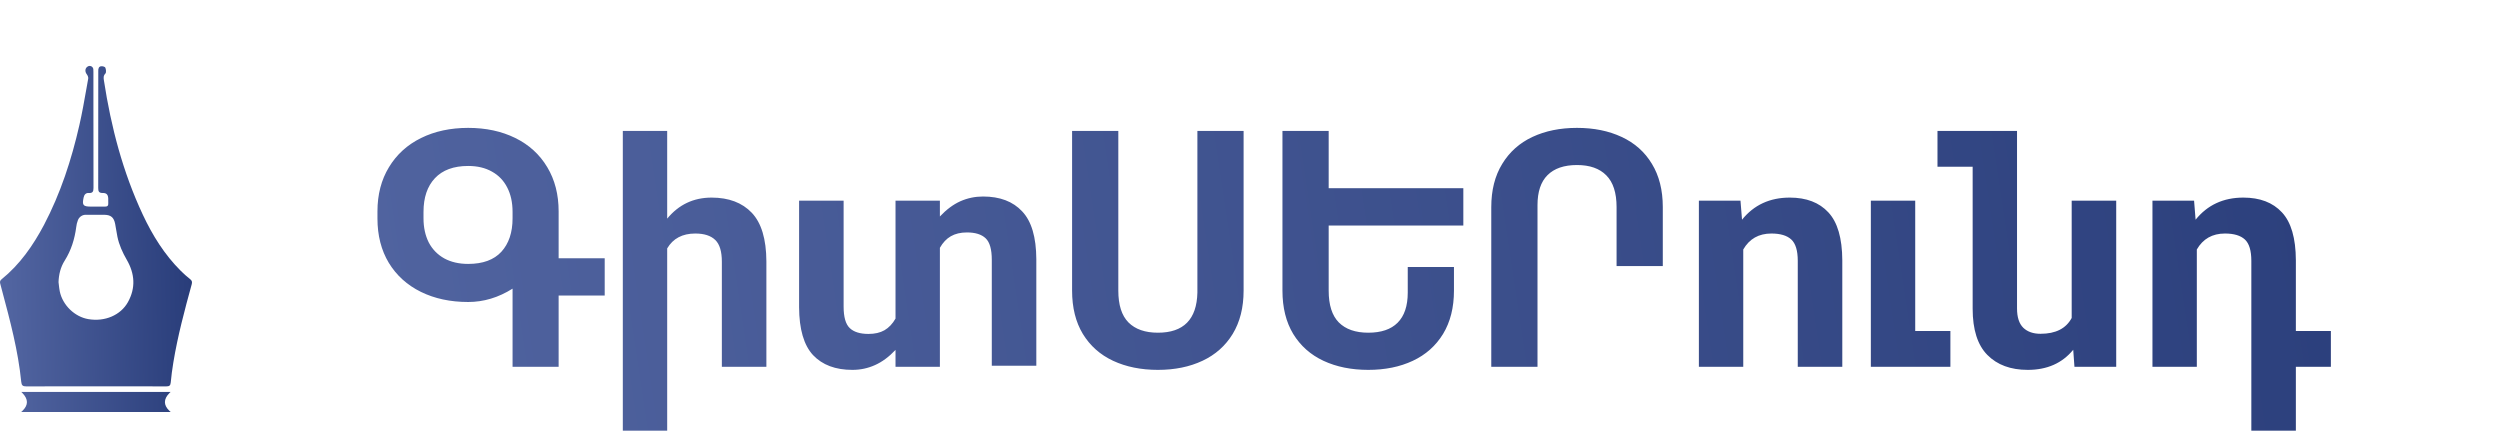 <svg width="159" height="28" viewBox="0 0 159 28" fill="none" xmlns="http://www.w3.org/2000/svg">
<path d="M38.459 18.797H35.529V23.328H32.599V18.358C31.701 18.924 30.76 19.207 29.777 19.207C28.644 19.207 27.642 18.992 26.769 18.563C25.897 18.133 25.216 17.518 24.728 16.717C24.246 15.916 24.006 14.975 24.006 13.895V13.445C24.006 12.371 24.25 11.434 24.738 10.633C25.226 9.826 25.907 9.207 26.779 8.778C27.651 8.348 28.651 8.133 29.777 8.133C30.903 8.133 31.903 8.348 32.775 8.778C33.648 9.207 34.325 9.826 34.806 10.633C35.288 11.434 35.529 12.371 35.529 13.445V16.424H38.459V18.797ZM29.777 16.785C30.708 16.785 31.411 16.528 31.886 16.014C32.362 15.493 32.599 14.783 32.599 13.885V13.475C32.599 12.876 32.485 12.358 32.258 11.922C32.036 11.486 31.714 11.151 31.291 10.916C30.867 10.675 30.363 10.555 29.777 10.555C28.853 10.555 28.146 10.815 27.658 11.336C27.176 11.85 26.935 12.563 26.935 13.475V13.885C26.935 14.464 27.046 14.975 27.267 15.418C27.495 15.854 27.824 16.193 28.254 16.434C28.683 16.668 29.191 16.785 29.777 16.785ZM44.22 14.852C43.4 14.852 42.804 15.168 42.433 15.799V27.391H39.611V8.328H42.433V13.905C43.169 13.013 44.11 12.567 45.256 12.567C46.349 12.567 47.202 12.889 47.814 13.533C48.426 14.178 48.735 15.207 48.742 16.619V23.328H45.91V16.649C45.91 15.991 45.77 15.529 45.49 15.262C45.21 14.989 44.787 14.852 44.22 14.852ZM62.521 12.498C63.595 12.498 64.425 12.814 65.011 13.445C65.604 14.07 65.903 15.083 65.91 16.483V23.26H63.078V16.522C63.078 15.858 62.948 15.402 62.687 15.155C62.427 14.907 62.03 14.783 61.496 14.783C61.092 14.783 60.75 14.865 60.47 15.027C60.197 15.184 59.966 15.428 59.777 15.76V23.328H56.955V22.254C56.538 22.697 56.102 23.019 55.646 23.221C55.197 23.423 54.718 23.524 54.211 23.524C53.136 23.524 52.303 23.211 51.711 22.586C51.125 21.955 50.828 20.939 50.822 19.539V12.762H53.654V19.5C53.654 20.164 53.784 20.62 54.045 20.867C54.305 21.115 54.702 21.238 55.236 21.238C55.64 21.238 55.978 21.16 56.252 21.004C56.532 20.841 56.766 20.594 56.955 20.262V12.762H59.777V13.768C60.194 13.325 60.627 13.003 61.076 12.801C61.532 12.599 62.013 12.498 62.521 12.498ZM76.154 8.328H79.093V18.485C79.093 19.559 78.862 20.477 78.4 21.238C77.938 21.994 77.297 22.563 76.476 22.947C75.656 23.332 74.712 23.524 73.644 23.524C72.57 23.524 71.62 23.332 70.793 22.947C69.972 22.563 69.331 21.994 68.869 21.238C68.413 20.483 68.185 19.565 68.185 18.485V8.328H71.125V18.485C71.125 19.396 71.34 20.07 71.769 20.506C72.205 20.942 72.83 21.16 73.644 21.16C75.278 21.16 76.115 20.311 76.154 18.611V8.328ZM84.504 14.344V18.485C84.504 19.396 84.718 20.07 85.148 20.506C85.584 20.942 86.209 21.16 87.023 21.16C87.843 21.16 88.465 20.949 88.888 20.526C89.318 20.096 89.533 19.458 89.533 18.611V16.981H92.472V18.485C92.472 19.559 92.241 20.477 91.779 21.238C91.317 21.994 90.675 22.563 89.855 22.947C89.035 23.332 88.091 23.524 87.023 23.524C85.949 23.524 84.998 23.332 84.172 22.947C83.351 22.563 82.71 21.994 82.248 21.238C81.792 20.483 81.564 19.565 81.564 18.485V8.328H84.504V11.971H93.068V14.344H84.504ZM97.785 23.328H94.845V13.172C94.845 12.098 95.076 11.183 95.539 10.428C96.001 9.666 96.642 9.093 97.463 8.709C98.283 8.325 99.227 8.133 100.295 8.133C101.369 8.133 102.316 8.325 103.136 8.709C103.963 9.093 104.605 9.663 105.06 10.418C105.522 11.173 105.754 12.091 105.754 13.172V16.922H102.814V13.172C102.814 12.261 102.596 11.587 102.16 11.151C101.73 10.714 101.108 10.496 100.295 10.496C99.474 10.496 98.849 10.711 98.42 11.141C97.996 11.564 97.785 12.199 97.785 13.045V23.328ZM112.658 14.852C111.857 14.852 111.261 15.19 110.871 15.867V23.328H108.049V12.762H110.695L110.793 13.973C111.548 13.035 112.56 12.567 113.83 12.567C114.884 12.567 115.702 12.879 116.281 13.504C116.867 14.129 117.163 15.145 117.17 16.551V23.328H114.338V16.59C114.338 15.939 114.201 15.486 113.927 15.233C113.654 14.979 113.231 14.852 112.658 14.852ZM124.045 21.053V23.328H118.986V12.762H121.808V21.053H124.045ZM134.591 12.762V23.328H131.935L131.857 22.244C131.161 23.097 130.197 23.524 128.966 23.524C127.879 23.524 127.023 23.208 126.398 22.576C125.773 21.945 125.461 20.965 125.461 19.637V10.604H123.224V8.328H128.283V19.617C128.283 20.177 128.416 20.587 128.683 20.848C128.95 21.102 129.315 21.229 129.777 21.229C130.741 21.229 131.401 20.893 131.759 20.223V12.762H134.591ZM148.244 23.328H146.017V27.391H143.185V16.59C143.185 15.939 143.049 15.486 142.775 15.233C142.502 14.979 142.078 14.852 141.506 14.852C140.705 14.852 140.109 15.19 139.718 15.867V23.328H136.896V12.762H139.543L139.64 13.973C140.396 13.035 141.408 12.567 142.677 12.567C143.732 12.567 144.549 12.879 145.129 13.504C145.715 14.129 146.011 15.145 146.017 16.551V21.053H148.244V23.328Z" fill="url(#paint0_linear)"/>
<path fill-rule="evenodd" clip-rule="evenodd" d="M11.497 17.225C11.685 17.413 11.884 17.59 12.093 17.754C12.215 17.85 12.232 17.937 12.192 18.085C11.741 19.728 11.301 21.373 11.024 23.057C10.955 23.477 10.897 23.9 10.859 24.324C10.841 24.523 10.769 24.574 10.577 24.574C9.448 24.568 8.319 24.569 7.19 24.57C6.831 24.57 6.472 24.57 6.112 24.57C5.787 24.57 5.463 24.57 5.138 24.569C3.982 24.568 2.826 24.567 1.67 24.575C1.447 24.576 1.374 24.511 1.351 24.286C1.155 22.31 0.644 20.4 0.133 18.489C0.098 18.356 0.062 18.222 0.027 18.089C-0.007 17.966 -0.03 17.869 0.093 17.769C1.263 16.824 2.1 15.619 2.796 14.309C3.851 12.299 4.547 10.162 5.048 7.96C5.222 7.197 5.358 6.426 5.494 5.655C5.532 5.437 5.571 5.22 5.61 5.003C5.625 4.919 5.58 4.805 5.525 4.733C5.389 4.557 5.401 4.342 5.571 4.234C5.604 4.211 5.642 4.198 5.682 4.194C5.721 4.19 5.761 4.197 5.798 4.213C5.834 4.229 5.866 4.254 5.89 4.286C5.914 4.318 5.93 4.355 5.935 4.395C5.942 4.455 5.944 4.517 5.941 4.578C5.941 5.212 5.941 5.847 5.941 6.481C5.94 8.306 5.94 10.13 5.946 11.954C5.946 12.182 5.893 12.292 5.645 12.274C5.458 12.261 5.355 12.383 5.318 12.56C5.213 13.052 5.285 13.14 5.786 13.14C5.885 13.14 5.983 13.139 6.082 13.138C6.28 13.137 6.477 13.135 6.675 13.14C6.833 13.144 6.896 13.079 6.886 12.924C6.883 12.87 6.884 12.816 6.884 12.762C6.885 12.717 6.886 12.672 6.884 12.627C6.873 12.383 6.777 12.269 6.535 12.274C6.292 12.278 6.246 12.172 6.246 11.956C6.249 9.505 6.25 7.053 6.25 4.602V4.511C6.246 4.37 6.277 4.233 6.432 4.213C6.52 4.2 6.676 4.245 6.7 4.304C6.744 4.416 6.767 4.609 6.703 4.676C6.563 4.823 6.585 4.962 6.611 5.126L6.612 5.133C7.064 8.081 7.813 10.943 9.082 13.652C9.699 14.967 10.46 16.193 11.497 17.225ZM5.623 20.297C6.667 20.473 7.671 20.049 8.136 19.216C8.641 18.308 8.572 17.404 8.064 16.526C7.795 16.06 7.576 15.581 7.467 15.055C7.436 14.901 7.41 14.747 7.385 14.593C7.365 14.477 7.346 14.361 7.325 14.246C7.245 13.832 7.056 13.667 6.641 13.661C6.384 13.658 6.125 13.659 5.867 13.66C5.738 13.66 5.609 13.661 5.48 13.661C5.365 13.654 5.251 13.685 5.156 13.75C5.06 13.814 4.988 13.908 4.95 14.017C4.898 14.151 4.865 14.292 4.849 14.436C4.75 15.199 4.529 15.917 4.115 16.574C3.854 16.988 3.739 17.451 3.722 17.944C3.73 18.005 3.737 18.067 3.744 18.128C3.759 18.263 3.774 18.398 3.801 18.53C3.983 19.409 4.75 20.151 5.623 20.297ZM1.435 25.008C1.614 25.196 1.712 25.384 1.712 25.575C1.712 25.755 1.624 25.937 1.434 26.123C1.407 26.149 1.378 26.176 1.347 26.202H10.855C10.823 26.175 10.794 26.149 10.767 26.123C10.577 25.937 10.489 25.755 10.489 25.575C10.489 25.383 10.586 25.193 10.769 25.005C10.795 24.979 10.822 24.952 10.851 24.925H1.35C1.379 24.952 1.407 24.979 1.433 25.006L1.435 25.008Z" fill="url(#paint1_linear)"/>
<defs>
<linearGradient id="paint0_linear" x1="12.859" y1="28" x2="159.839" y2="5.915" gradientUnits="userSpaceOnUse">
<stop offset="0.013" stop-color="#5366A2"/>
<stop offset="1" stop-color="#283C79"/>
</linearGradient>
<linearGradient id="paint1_linear" x1="1.36473e-07" y1="26.202" x2="12.556" y2="26.004" gradientUnits="userSpaceOnUse">
<stop offset="0.013" stop-color="#5366A2"/>
<stop offset="1" stop-color="#283C79"/>
</linearGradient>
</defs>
</svg>
